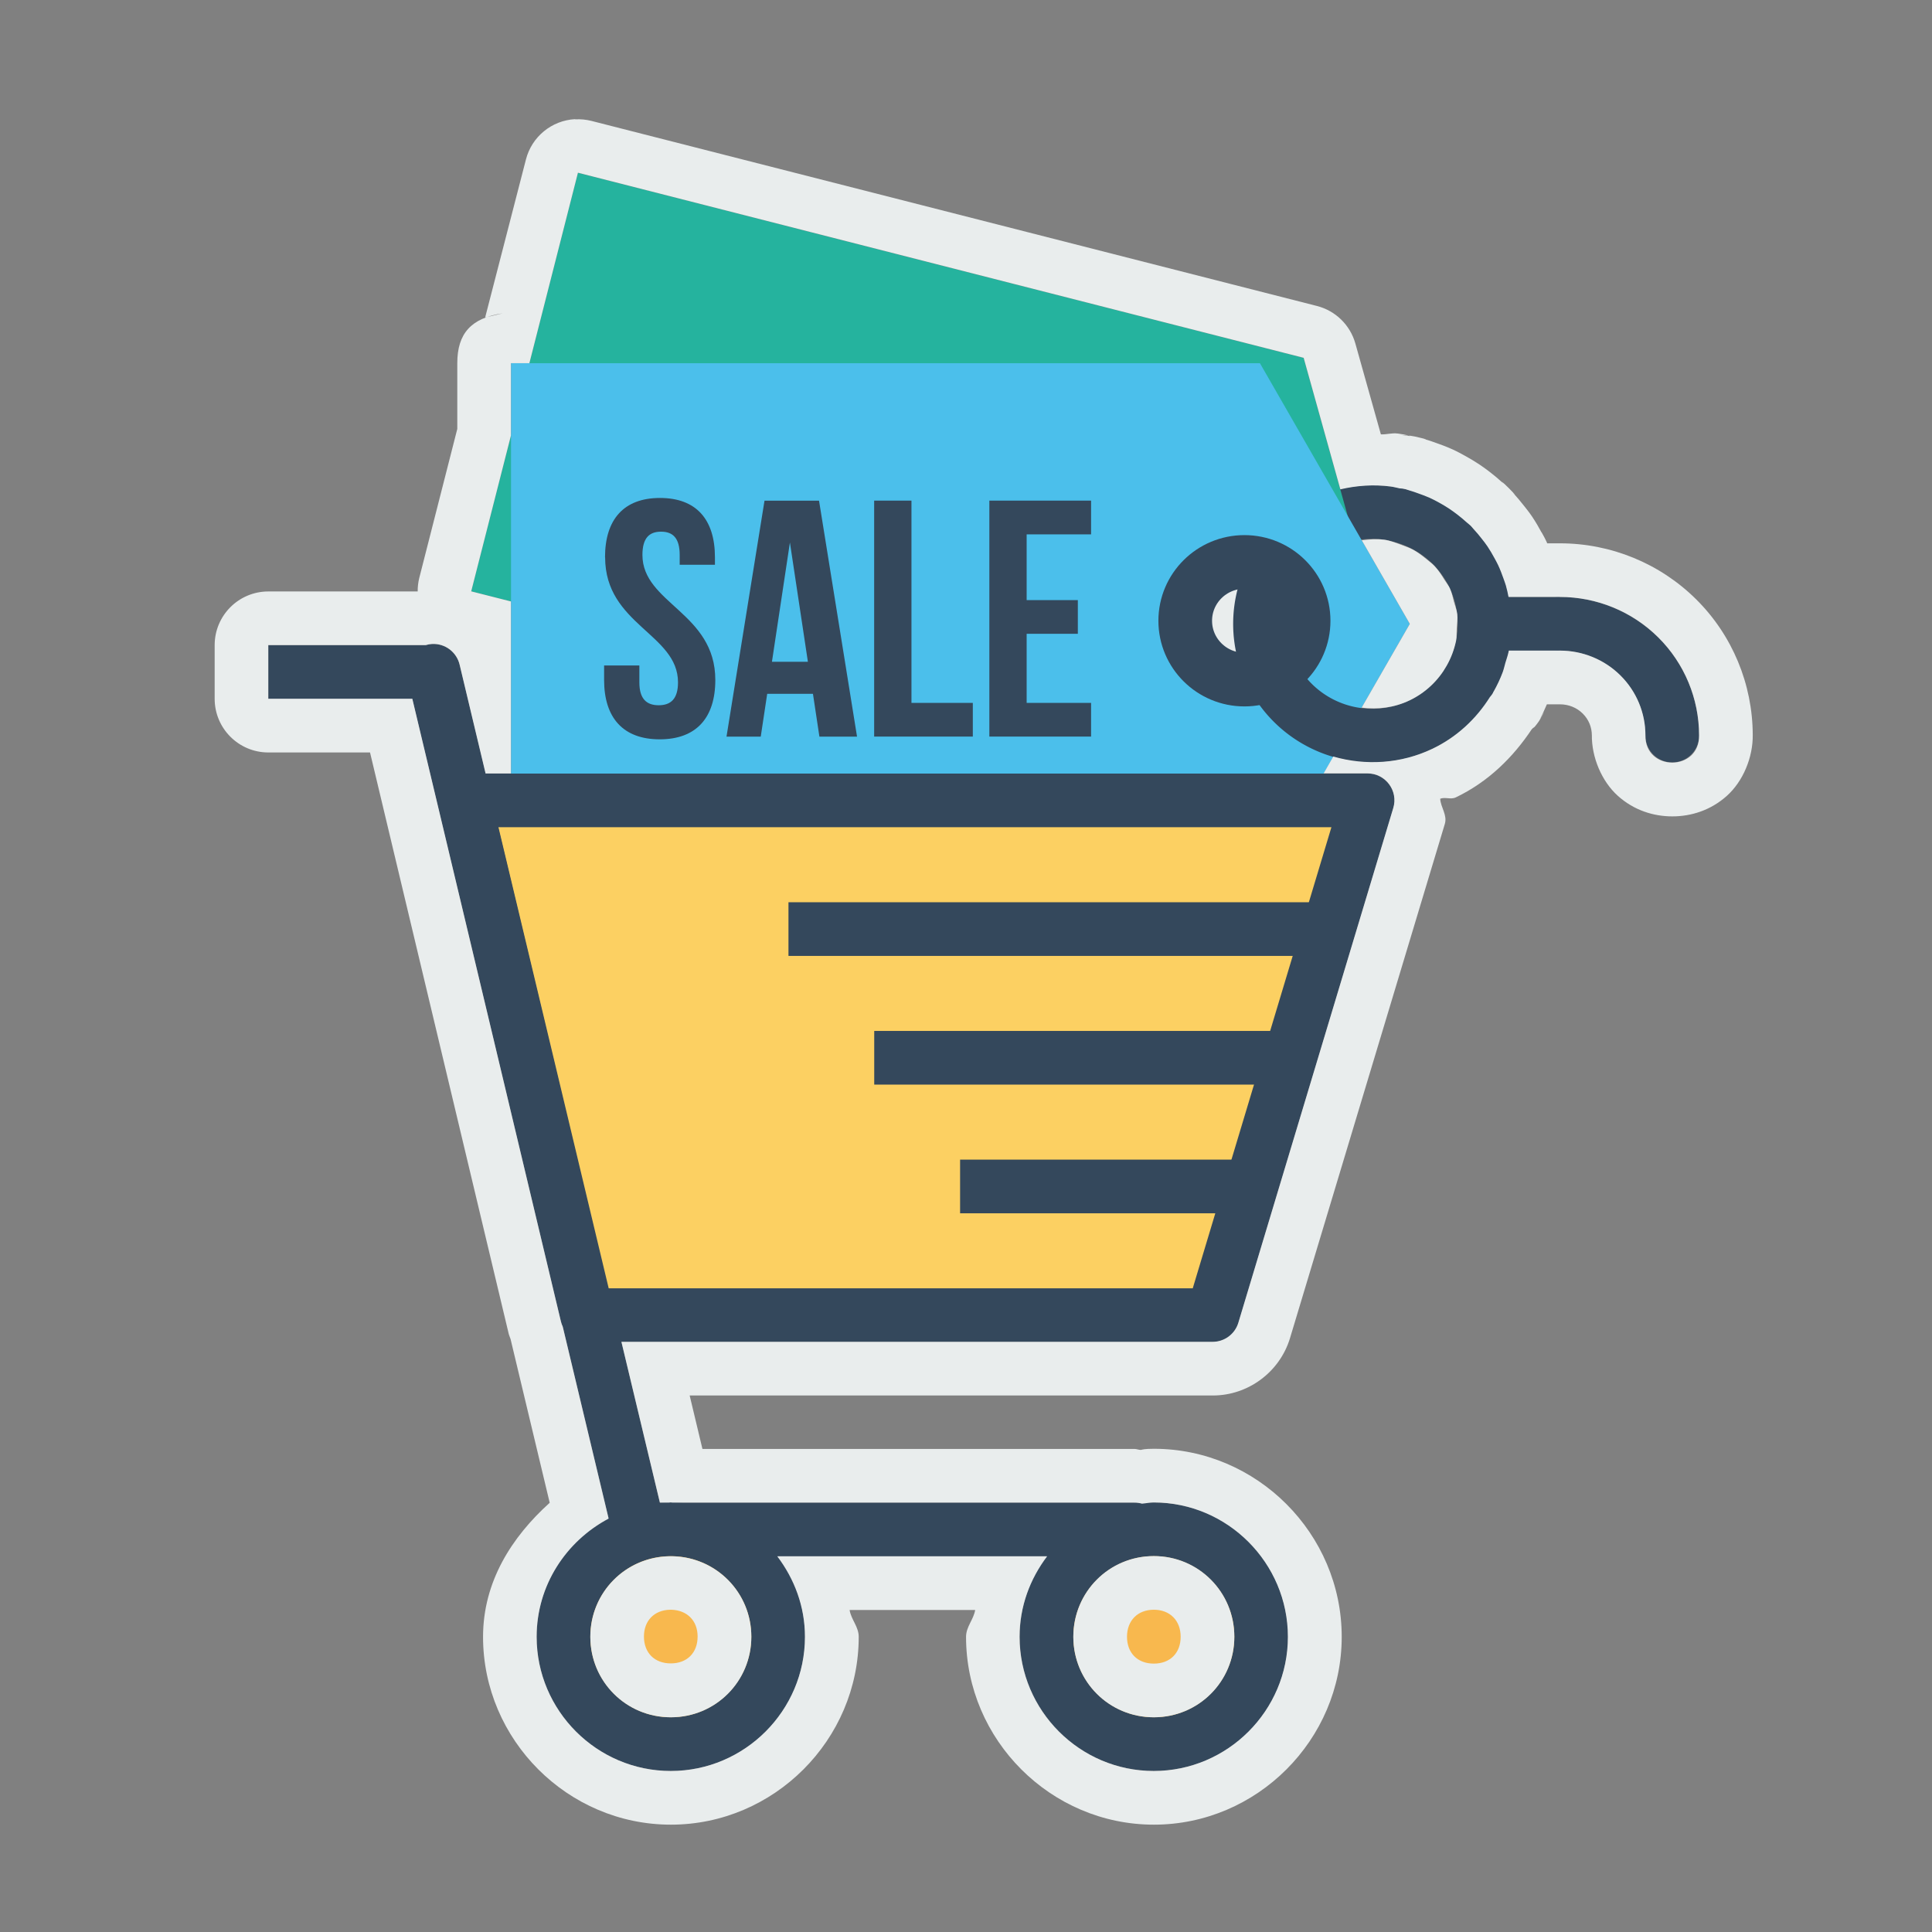 <svg xmlns="http://www.w3.org/2000/svg" width="56" height="56" viewBox="0 0 36 36"><rect x="0" y="0" width="36" height="36" fill="#808080" stroke="none"/><g transform="translate(0 -1016.362)"><g fill="#34485c" font-family="sans-serif" font-size="47.202" font-weight="400" letter-spacing="0" transform="translate(307.96 -1288.469)" word-spacing="0"><path fill-rule="evenodd" d="m -282.049,2313.896 c -0.552,-0.072 -1.127,0.031 -1.635,0.322 a 0.5,0.5 0 1 0 0.498,0.867 c 0.627,-0.36 1.415,-0.255 1.926,0.254 0.511,0.509 0.612,1.285 0.25,1.906 a 0.501,0.501 0 1 0 0.865,0.504 c 0.588,-1.01 0.418,-2.294 -0.41,-3.119 -0.414,-0.413 -0.942,-0.662 -1.494,-0.734 z" color="#000" font-size="medium" overflow="visible" white-space="normal" style="line-height:125%;text-indent:0;text-align:start;text-decoration-line:none;text-decoration-style:solid;text-decoration-color:#000;text-transform:none;block-progression:tb;isolation:auto;mix-blend-mode:normal"/><path fill="#fcd062" d="m -299.32,2319.755 2.296,9.629 11.661,-0.047 2.886,-9.592 -16.195,0"/><path fill="#25b39e" fill-rule="evenodd" d="m -299.18,2315.85 0.789,-3.093 1.2,-4.706 8.114,2.07 5.408,1.379 1.505,5.396 -2.561,2.634" color="#000" overflow="visible" style="isolation:auto;mix-blend-mode:normal"/><path fill="#f8b84e" d="m -289.364,2316.456 a 3.141,3.122 0 0 1 -3.141,3.122 3.141,3.122 0 0 1 -3.141,-3.122 3.141,3.122 0 0 1 3.141,-3.123 3.141,3.122 0 0 1 3.141,3.123 z" color="#000" overflow="visible" style="isolation:auto;mix-blend-mode:normal"/><path fill="#4bbfeb" fill-rule="evenodd" style="isolation:auto;mix-blend-mode:normal" d="m -298.438,2319.648 0,-3.192 0,-4.857 8.373,0 5.582,0 2.792,4.857 -1.831,3.185" color="#000" overflow="visible"/><ellipse cx="2316.398" cy="284.772" fill="#e9eded" fill-rule="evenodd" stroke="#34485c" stroke-linecap="round" stroke-linejoin="round" color="#000" style="isolation:auto;mix-blend-mode:normal" overflow="visible" rx="1.096" ry="1.103" transform="rotate(90)"/><path fill="none" stroke="#34485c" stroke-linecap="round" stroke-linejoin="round" d="m -284.288,2315.581 a 2.093,2.082 0 0 0 0.429,2.357 2.093,2.082 0 0 0 2.376,0.395 2.093,2.082 0 0 0 1.176,-2.09 2.093,2.082 0 0 0 -1.581,-1.807" color="#000" overflow="visible" style="isolation:auto;mix-blend-mode:normal"/><path fill-rule="evenodd" d="m -280.645,2315.955 0,1 1.744,0 0,-1 -1.744,0 z" color="#000" font-size="medium" overflow="visible" white-space="normal" style="line-height:125%;text-indent:0;text-align:start;text-decoration-line:none;text-decoration-style:solid;text-decoration-color:#000;text-transform:none;block-progression:tb;isolation:auto;mix-blend-mode:normal"/><path fill-rule="evenodd" d="m -279.402,2316.447 a 0.5,0.5 0 0 1 0.508,-0.492 c 0.687,0 1.347,0.272 1.834,0.756 0.487,0.484 0.76,1.141 0.76,1.826 a 0.5,0.5 0 1 1 -1,0 c 10e-6,-0.419 -0.166,-0.82 -0.465,-1.117 -0.299,-0.297 -0.705,-0.465 -1.129,-0.465 a 0.5,0.5 0 0 1 -0.508,-0.508 z" color="#000" font-size="medium" overflow="visible" white-space="normal" style="line-height:125%;text-indent:0;text-align:start;text-decoration-line:none;text-decoration-style:solid;text-decoration-color:#000;text-transform:none;block-progression:tb;isolation:auto;mix-blend-mode:normal"/><g font-size="30.901" style="line-height:125%" transform="scale(1.003 .997)"><path style="-inkscape-font-specification:'Bebas Neue Bold'" d="M-295.797 2322.182c0 1.26 1.354 1.43 1.354 2.337 0 .315-.139.428-.359.428-.22 0-.359-.113-.359-.428l0-.315-.655 0 0 .271c0 .706.353 1.109 1.033 1.109.68 0 1.033-.403 1.033-1.109 0-1.26-1.354-1.43-1.354-2.337 0-.315.126-.435.346-.435.22 0 .346.12.346.435l0 .183.655 0 0-.139c0-.706-.346-1.109-1.021-1.109-.674 0-1.021.403-1.021 1.109zM-291.822 2321.124l-1.014 0-.706 4.41.636 0 .12-.8.85 0 .12.8.699 0-.706-4.41zm-.542.781l.334 2.23-.668 0 .334-2.23zM-290.799 2325.533l1.833 0 0-.63-1.14 0 0-3.78-.693 0 0 4.41zM-287.966 2321.753l1.197 0 0-.63-1.89 0 0 4.41 1.89 0 0-.63-1.197 0 0-1.291.951 0 0-.63-.951 0 0-1.228z" font-family="Bebas Neue" font-size="6.3" font-weight="700"/></g><path d="m -302.961,2316.854 0,1 0.5,0 2.184,0 2.768,11.6 a 0.5,0.5 0 0 0 0.486,0.383 l 11.66,0 a 0.5,0.5 0 0 0 0.479,-0.355 l 2.887,-9.592 a 0.5,0.5 0 0 0 -0.479,-0.645 l -16.195,0 -0.244,0 -0.479,-2.006 a 0.5,0.5 0 0 0 -0.486,-0.385 l -2.58,0 -0.5,0 z m 4.283,3.391 0.006,0 15.521,0 -2.584,8.592 -10.895,0 -2.049,-8.592 z" color="#000" font-size="medium" overflow="visible" white-space="normal" style="line-height:125%;text-indent:0;text-align:start;text-decoration-line:none;text-decoration-style:solid;text-decoration-color:#000;text-transform:none;block-progression:tb;isolation:auto;mix-blend-mode:normal"/><path d="m -299.908,2316.832 a 0.5,0.5 0 0 0 -0.459,0.623 l 3.824,15.992 a 0.5,0.5 0 0 0 0.486,0.383 l 9.234,0 a 0.5,0.5 0 1 0 0,-1 l -8.84,0 -3.732,-15.607 a 0.5,0.5 0 0 0 -0.514,-0.391 z" color="#000" font-size="medium" overflow="visible" white-space="normal" style="line-height:125%;text-indent:0;text-align:start;text-decoration-line:none;text-decoration-style:solid;text-decoration-color:#000;text-transform:none;block-progression:tb;isolation:auto;mix-blend-mode:normal"/><ellipse cx="-295.46" cy="2335.329" fill="#f8b84e" stroke="#34485c" rx="2" ry="2.001"/><path fill-rule="evenodd" d="M-293.268 2321.643l0 1 10.07 0 0-1-10.07 0zM-291.67 2324.041l0 1 7.994 0 0-1-7.994 0zM-290.07 2326.439l0 1 5.594 0 0-1-5.594 0z" color="#000" font-size="medium" overflow="visible" white-space="normal" style="line-height:125%;text-indent:0;text-align:start;text-decoration-line:none;text-decoration-style:solid;text-decoration-color:#000;text-transform:none;block-progression:tb;isolation:auto;mix-blend-mode:normal"/><ellipse cx="-286.46" cy="2335.329" fill="#f8b84e" stroke="#34485c" rx="2" ry="2.001"/><path fill="#e9eded" fill-rule="evenodd" style="line-height:125%;text-indent:0;text-align:start;text-decoration-line:none;text-decoration-style:solid;text-decoration-color:#000;text-transform:none;block-progression:tb;isolation:auto;mix-blend-mode:normal" d="M 8.752,4.189 C 8.314,4.212 7.942,4.517 7.834,4.941 L 7.074,7.885 7.402,7.807 C 6.812,7.895 6.555,8.184 6.555,8.736 l 0,1.225 -0.709,2.779 c -0.02,0.082 -0.03,0.166 -0.029,0.25 l -2.283,0 -0.5,0 c -0.552,5.5e-5 -1,0.448 -1,1 l 0,1 c 5.52e-5,0.552 0.448,1 1,1 l 0.5,0 1.395,0 2.584,10.832 c 0.008,0.034 0.025,0.066 0.035,0.1 l 0.729,3.049 c -0.708,0.638 -1.242,1.472 -1.242,2.498 -7e-5,1.921 1.58,3.5 3.5,3.5 1.92,0 3.5,-1.579 3.5,-3.5 0,-0.189 -0.14,-0.319 -0.17,-0.5 l 2.34,0 c -0.03,0.181 -0.17,0.311 -0.17,0.5 -7e-5,1.921 1.58,3.5 3.5,3.5 1.92,0 3.5,-1.579 3.5,-3.5 -10e-6,-1.921 -1.578,-3.504 -3.5,-3.504 -0.177,0 -0.217,0.015 -0.242,0.021 -0.04,0 -0.079,-0.018 -0.119,-0.018 l -8.051,0 -0.238,-0.996 9.748,0 c 0.655,5e-4 1.243,-0.434 1.436,-1.061 l 2.887,-9.588 c 0.051,-0.167 -0.076,-0.306 -0.086,-0.471 0.095,-0.036 0.198,0.02 0.291,-0.025 0.605,-0.289 1.07,-0.75 1.416,-1.271 l 0.002,0 c 0.016,-0.024 0.049,-0.034 0.064,-0.059 0.019,-0.026 0.041,-0.05 0.059,-0.078 0.005,-0.007 0.009,-0.014 0.014,-0.021 0.115,-0.198 0.119,-0.216 0.021,-0.043 2e-4,-2e-4 0.004,-0.012 0.004,-0.012 0.044,-0.079 0.078,-0.167 0.117,-0.25 l 0.238,0 0.006,0 c 0.163,0 0.315,0.063 0.424,0.172 0.111,0.11 0.17,0.254 0.17,0.408 l 0,-0.014 c -0.006,0.42 0.183,0.868 0.484,1.139 0.302,0.271 0.666,0.383 1.016,0.383 0.349,0 0.714,-0.112 1.016,-0.383 0.301,-0.27 0.487,-0.716 0.482,-1.135 -0.003,-0.947 -0.38,-1.857 -1.053,-2.525 -0.675,-0.671 -1.59,-1.045 -2.539,-1.045 l -0.006,0 -0.232,0 c -0.003,-0.01 -0.004,-0.012 -0.008,-0.02 -0.045,-0.097 -0.08,-0.155 -0.096,-0.184 l -0.002,0 c -0.046,-0.084 -0.101,-0.184 -0.176,-0.295 -0.065,-0.096 -0.118,-0.158 -0.148,-0.197 -0.059,-0.075 -0.127,-0.159 -0.211,-0.248 0.07,0.074 0.049,0.039 -0.076,-0.086 -0.121,-0.121 -0.159,-0.143 -0.1,-0.088 l -0.002,0 c -0.084,-0.078 -0.168,-0.148 -0.25,-0.211 -0.06,-0.046 -0.127,-0.096 -0.203,-0.146 -0.084,-0.055 -0.17,-0.107 -0.26,-0.156 -0.061,-0.034 -0.143,-0.079 -0.244,-0.125 l -0.002,0 c -0.112,-0.051 -0.206,-0.084 -0.277,-0.109 -0.048,-0.017 -0.128,-0.048 -0.244,-0.08 0.085,0.024 0.035,-3.44e-4 -0.088,-0.027 -0.111,-0.029 -0.223,-0.044 -0.338,-0.047 l 0.172,0.02 c 0.006,0 -0.069,-0.025 -0.232,-0.047 l -0.002,0 c -0.106,-0.014 -0.207,0.02 -0.312,0.016 L 23.289,8.369 C 23.192,8.025 22.919,7.758 22.572,7.67 L 17.166,6.291 9.051,4.221 C 8.953,4.197 8.852,4.187 8.752,4.193 Z m 0.051,0.998 8.115,2.07 5.408,1.379 0.684,2.451 c 0.309,-0.072 0.625,-0.093 0.936,-0.053 0.057,0.007 0.112,0.024 0.168,0.035 0.038,8.6e-4 0.076,0.006 0.113,0.016 0.024,0.006 0.046,0.017 0.07,0.023 0.06,0.016 0.117,0.038 0.176,0.059 0.068,0.024 0.136,0.049 0.201,0.078 0.06,0.027 0.118,0.058 0.176,0.09 0.064,0.035 0.127,0.073 0.188,0.113 0.05,0.033 0.098,0.069 0.146,0.105 0.063,0.048 0.124,0.099 0.182,0.152 0.024,0.022 0.051,0.039 0.074,0.062 0.02,0.02 0.034,0.042 0.053,0.062 0.054,0.057 0.104,0.118 0.152,0.18 0.037,0.047 0.074,0.093 0.107,0.143 0.046,0.068 0.087,0.14 0.127,0.213 0.024,0.044 0.049,0.088 0.07,0.133 0.039,0.083 0.071,0.168 0.102,0.256 0.014,0.042 0.031,0.083 0.043,0.125 0.02,0.069 0.035,0.141 0.049,0.213 l 0.951,0 0.006,0 c 0.687,0 1.347,0.27 1.834,0.754 0.487,0.484 0.76,1.141 0.76,1.826 0.01,0.676 -1.01,0.676 -1,0 10e-6,-0.419 -0.166,-0.82 -0.465,-1.117 -0.299,-0.297 -0.705,-0.463 -1.129,-0.463 l -0.006,0 -0.945,0 c -0.001,0.006 -0.003,0.013 -0.004,0.02 -0.015,0.071 -0.04,0.139 -0.061,0.209 -0.017,0.059 -0.029,0.12 -0.051,0.178 -0.046,0.122 -0.102,0.24 -0.166,0.354 -8.59e-4,0.002 -0.003,0.002 -0.004,0.004 -0.006,0.01 -0.008,0.021 -0.014,0.031 -0.015,0.025 -0.033,0.048 -0.053,0.07 -0.255,0.406 -0.618,0.747 -1.07,0.963 -0.589,0.281 -1.247,0.318 -1.848,0.145 l -0.18,0.314 0.818,0 c 0.336,-2.61e-4 0.577,0.325 0.479,0.646 l -2.887,9.592 c -0.064,0.21 -0.259,0.354 -0.479,0.354 l -11.016,0 0.717,2.996 0.164,0 c 0.013,-1.92e-4 0.024,-0.004 0.037,-0.004 0.013,0 0.024,0.004 0.037,0.004 l 8.602,0 c 0.048,-3.98e-4 0.096,0.006 0.143,0.02 0.073,-0.006 0.144,-0.023 0.219,-0.023 1.375,0 2.5,1.129 2.5,2.504 6e-5,1.375 -1.125,2.5 -2.5,2.5 -1.375,0 -2.5,-1.125 -2.5,-2.5 8e-6,-0.564 0.196,-1.08 0.514,-1.5 l -5.029,0 c 0.318,0.42 0.516,0.936 0.516,1.5 6e-5,1.375 -1.125,2.5 -2.5,2.5 -1.375,0 -2.5,-1.125 -2.5,-2.5 C 8.033,31.513 8.582,30.687 9.375,30.266 L 8.52,26.689 c -0.015,-0.032 -0.027,-0.065 -0.035,-0.1 l -2.768,-11.6 -2.184,0 -0.5,0 0,-1 0.5,0 2.436,0 c 0.038,-0.012 0.077,-0.019 0.117,-0.021 0.244,-0.012 0.461,0.154 0.514,0.393 l 0.482,2.02 0.24,0 0.232,0 0,-2.787 0,-0.418 -0.74,-0.188 0.74,-2.902 0,-1.35 0.344,0 z m 15.012,6.838 c -0.134,-0.018 -0.271,-0.005 -0.406,0.012 l 0.895,1.557 -0.898,1.561 c 0.298,0.038 0.608,0.001 0.893,-0.135 0.3,-0.143 0.536,-0.372 0.691,-0.645 0.085,-0.148 0.142,-0.307 0.176,-0.467 0.015,-0.075 0.007,-0.153 0.012,-0.23 0.005,-0.088 0.02,-0.176 0.01,-0.264 -0.009,-0.08 -0.04,-0.152 -0.061,-0.229 -0.023,-0.085 -0.039,-0.171 -0.076,-0.252 -0.026,-0.057 -0.067,-0.105 -0.1,-0.158 -0.056,-0.09 -0.112,-0.18 -0.188,-0.26 -0.044,-0.047 -0.097,-0.084 -0.146,-0.125 -0.08,-0.066 -0.163,-0.129 -0.252,-0.178 -0.063,-0.034 -0.132,-0.058 -0.201,-0.084 -0.114,-0.043 -0.227,-0.088 -0.348,-0.104 z m -4.281,18.939 c -0.834,0 -1.5,0.669 -1.5,1.504 -3e-5,0.835 0.666,1.5 1.5,1.5 0.834,0 1.5,-0.665 1.5,-1.5 -10e-6,-0.835 -0.666,-1.504 -1.5,-1.504 z m -9.037,0.004 c -0.816,0.02 -1.463,0.678 -1.463,1.5 -3e-5,0.835 0.666,1.5 1.5,1.5 0.834,0 1.5,-0.665 1.5,-1.5 -10e-6,-0.822 -0.647,-1.48 -1.463,-1.5 z m 0.023,0.996 0.025,0 c 0.292,0.01 0.488,0.202 0.488,0.5 2e-5,0.303 -0.197,0.5 -0.5,0.5 -0.303,0 -0.5,-0.197 -0.5,-0.5 10e-6,-0.298 0.194,-0.493 0.486,-0.5 z m 9.014,0 c 0.3,0 0.5,0.201 0.5,0.504 2e-5,0.303 -0.197,0.5 -0.5,0.5 -0.303,0 -0.5,-0.197 -0.5,-0.5 10e-6,-0.303 0.2,-0.504 0.5,-0.504 z" color="#000" font-size="medium" overflow="visible" transform="translate(-305.994 2302.862)" white-space="normal"/></g></g></svg>